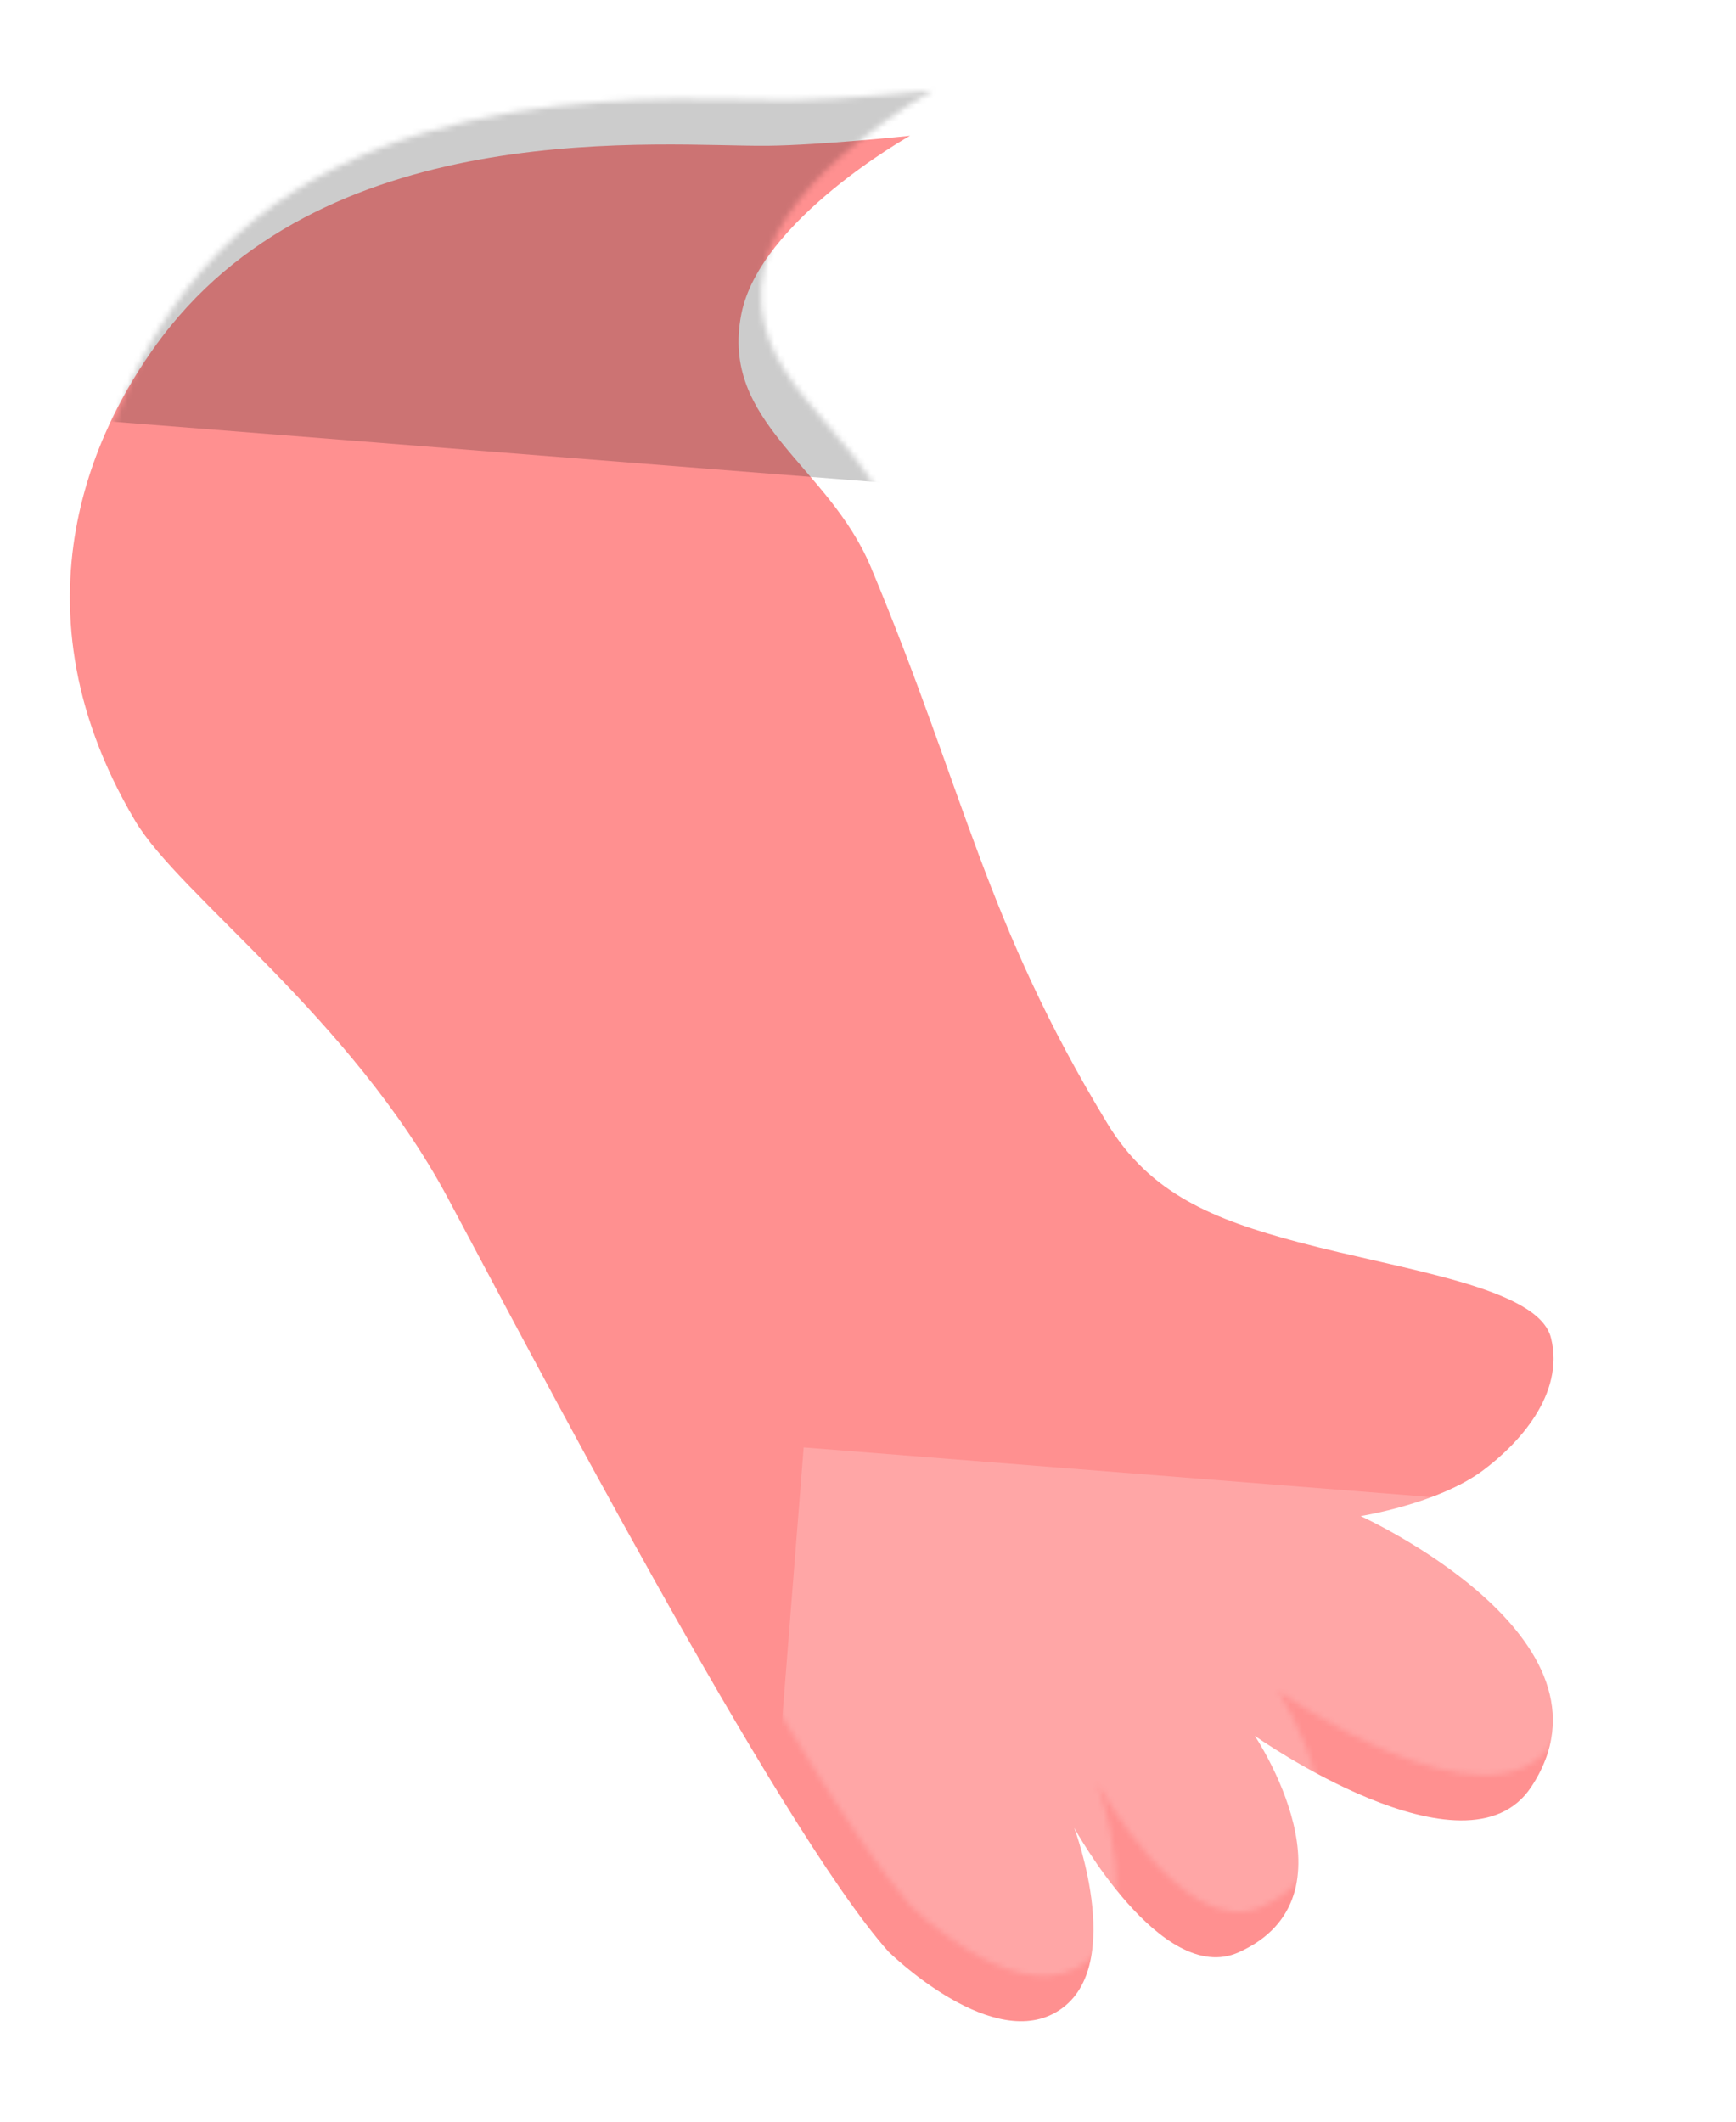 <svg width="306" height="374" viewBox="0 0 306 374" fill="none" xmlns="http://www.w3.org/2000/svg">
<g clip-path="url(#clip0)">
<g filter="url(#filter0_d)">
<path d="M134.678 47.348C137.947 30.774 164.409 15.927 164.409 15.927C164.409 15.927 148.639 17.594 139.3 17.691C121.207 17.879 62.585 11.895 32.618 51.319C22.69 64.381 4.21 96.793 27.808 136.67C35.593 149.826 65.89 171.345 82.895 203.107C95.792 227.196 141.106 314.132 160.589 336.006C160.589 336.006 177.799 353.023 189.581 347.009C203.074 340.122 193.351 314.207 193.351 314.207C193.351 314.207 208.73 342.264 222.334 336.146C244.218 326.304 225.181 297.991 225.181 297.991C225.181 297.991 262.445 324.298 273.893 307.008C291.26 280.776 243.838 259.248 243.838 259.248C243.838 259.248 257.507 257.089 265.399 251.196C271.566 246.591 279.836 237.845 277.395 227.867C275.205 218.918 251.547 215.939 232.838 210.956C217.907 206.979 206.735 202.461 199.215 190.077C177.649 154.566 174.174 131.868 157.525 92.02C149.965 73.925 130.885 66.572 134.678 47.348Z" fill="#FF9090"/>
</g>
<mask id="mask0" mask-type="alpha" maskUnits="userSpaceOnUse" x="-51" y="-25" width="409" height="400">
<path d="M134.678 47.348C137.947 30.774 164.409 15.926 164.409 15.926C164.409 15.926 148.639 17.593 139.3 17.69C121.207 17.878 62.585 11.894 32.618 51.319C22.69 64.38 4.21 96.792 27.808 136.67C35.593 149.825 65.89 171.345 82.895 203.106C95.792 227.195 141.106 314.132 160.589 336.005C160.589 336.005 177.799 353.023 189.581 347.009C203.074 340.122 193.351 314.207 193.351 314.207C193.351 314.207 208.73 342.264 222.334 336.146C244.218 326.304 225.181 297.991 225.181 297.991C225.181 297.991 262.445 324.297 273.893 307.008C291.26 280.776 243.838 259.248 243.838 259.248C243.838 259.248 257.507 257.089 265.399 251.196C271.566 246.59 279.836 237.845 277.395 227.866C275.205 218.918 251.547 215.939 232.838 210.956C217.907 206.979 206.735 202.461 199.215 190.077C177.649 154.565 174.174 131.867 157.525 92.019C149.965 73.924 130.885 66.572 134.678 47.348Z" fill="#F3A712"/>
</mask>
<g mask="url(#mask0)">
<g filter="url(#filter1_f)">
<rect x="141.662" y="255.144" width="178.191" height="92.401" transform="rotate(4.521 141.662 255.144)" fill="white" fill-opacity="0.2"/>
</g>
<g filter="url(#filter2_f)">
<rect x="11.362" y="-5.022" width="178.191" height="78.439" transform="rotate(4.521 11.362 -5.022)" fill="black" fill-opacity="0.2"/>
</g>
</g>
</g>
<defs>
<filter id="filter0_d" x="-62.482" y="-24.561" width="423.749" height="414.804" filterUnits="userSpaceOnUse" color-interpolation-filters="sRGB">
<feFlood flood-opacity="0" result="BackgroundImageFix"/>
<feColorMatrix in="SourceAlpha" type="matrix" values="0 0 0 0 0 0 0 0 0 0 0 0 0 0 0 0 0 0 127 0"/>
<feOffset dx="-4" dy="8"/>
<feGaussianBlur stdDeviation="4"/>
<feColorMatrix type="matrix" values="0 0 0 0 0 0 0 0 0 0 0 0 0 0 0 0 0 0 0.5 0"/>
<feBlend mode="normal" in2="BackgroundImageFix" result="effect1_dropShadow"/>
<feBlend mode="normal" in="SourceGraphic" in2="effect1_dropShadow" result="shape"/>
</filter>
<filter id="filter1_f" x="54.379" y="175.144" width="344.92" height="266.158" filterUnits="userSpaceOnUse" color-interpolation-filters="sRGB">
<feFlood flood-opacity="0" result="BackgroundImageFix"/>
<feBlend mode="normal" in="SourceGraphic" in2="BackgroundImageFix" result="shape"/>
<feGaussianBlur stdDeviation="40" result="effect1_foregroundBlur"/>
</filter>
<filter id="filter2_f" x="-74.82" y="-85.022" width="343.819" height="252.24" filterUnits="userSpaceOnUse" color-interpolation-filters="sRGB">
<feFlood flood-opacity="0" result="BackgroundImageFix"/>
<feBlend mode="normal" in="SourceGraphic" in2="BackgroundImageFix" result="shape"/>
<feGaussianBlur stdDeviation="40" result="effect1_foregroundBlur"/>
</filter>
<clipPath id="clip0">
<rect width="306" height="374" fill="white"/>
</clipPath>
</defs>
</svg>
